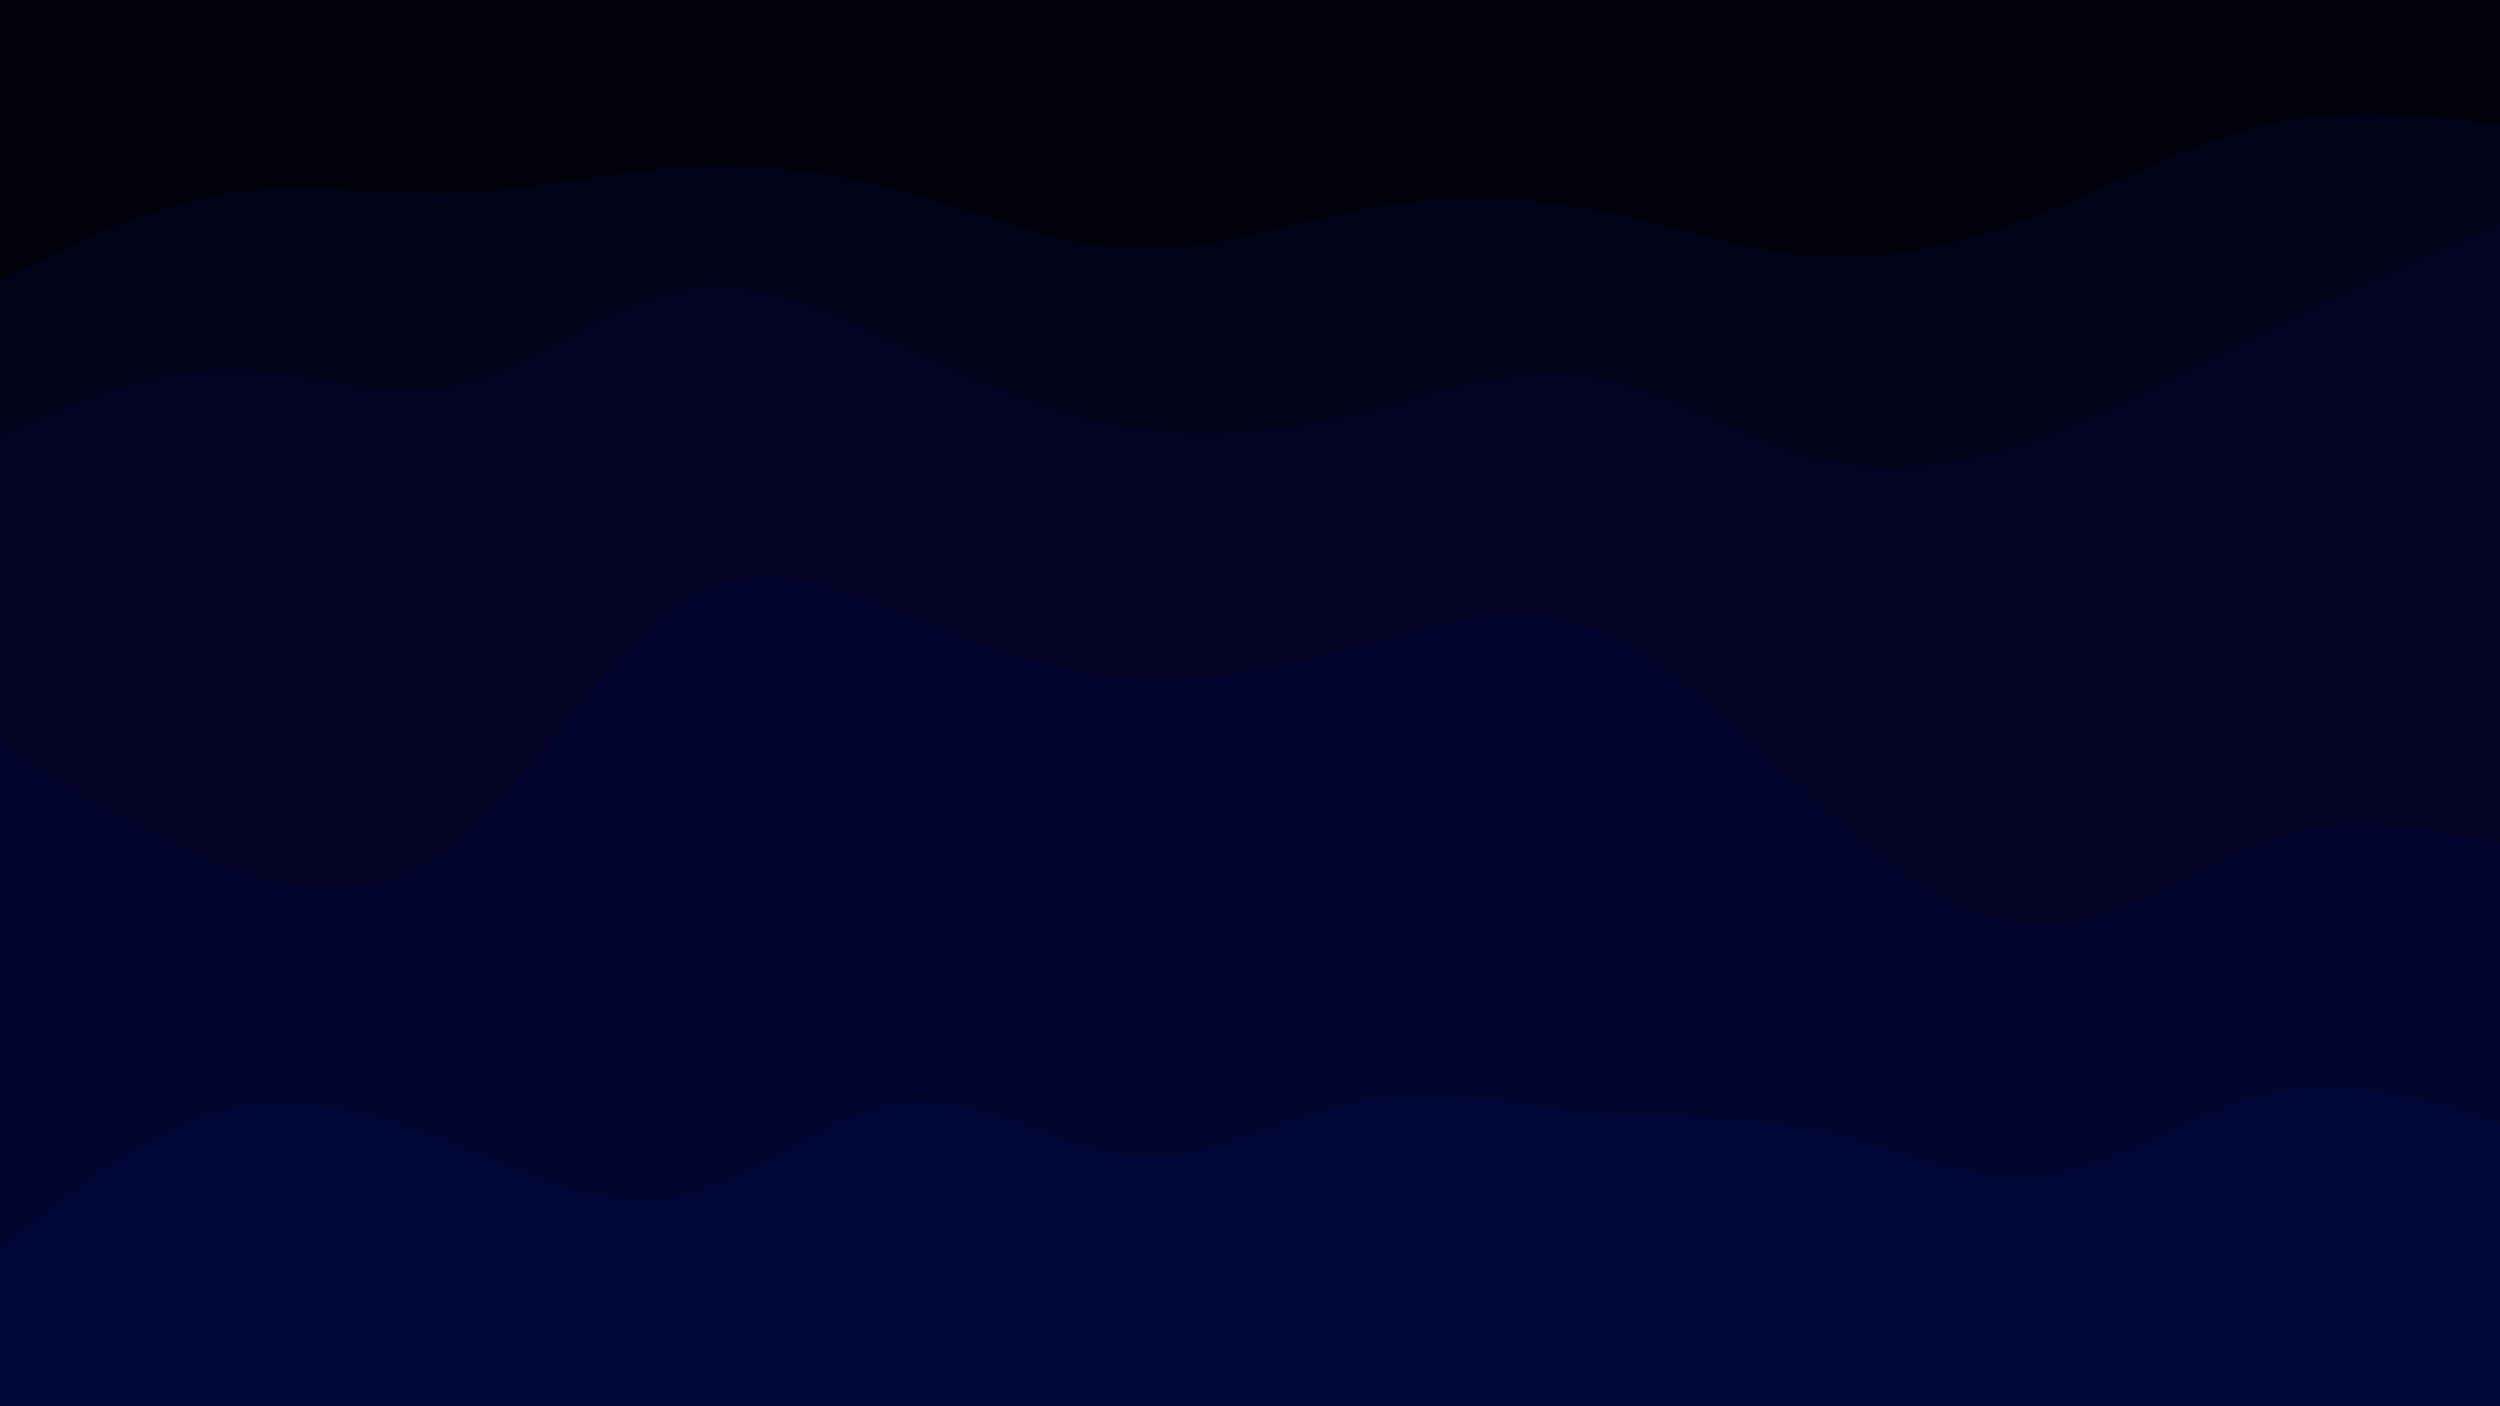 <svg id="visual" viewBox="0 0 1920 1080" width="1920" height="1080" xmlns="http://www.w3.org/2000/svg" xmlns:xlink="http://www.w3.org/1999/xlink" version="1.1"><path d="M0 217L29.2 202.7C58.3 188.3 116.7 159.7 174.8 150.7C233 141.7 291 152.3 349.2 150.5C407.3 148.7 465.7 134.3 523.8 130.7C582 127 640 134 698.2 150.2C756.3 166.3 814.7 191.7 872.8 193.5C931 195.3 989 173.7 1047.2 162.8C1105.3 152 1163.7 152 1221.8 162.8C1280 173.7 1338 195.3 1396.2 199C1454.3 202.7 1512.7 188.3 1570.8 165C1629 141.7 1687 109.3 1745.2 96.7C1803.3 84 1861.7 91 1890.8 94.5L1920 98L1920 0L1890.8 0C1861.7 0 1803.3 0 1745.2 0C1687 0 1629 0 1570.8 0C1512.7 0 1454.3 0 1396.2 0C1338 0 1280 0 1221.8 0C1163.7 0 1105.3 0 1047.2 0C989 0 931 0 872.8 0C814.7 0 756.3 0 698.2 0C640 0 582 0 523.8 0C465.7 0 407.3 0 349.2 0C291 0 233 0 174.8 0C116.7 0 58.3 0 29.2 0L0 0Z" fill="#00010a"></path><path d="M0 336L29.2 323.3C58.3 310.7 116.7 285.3 174.8 285.3C233 285.3 291 310.7 349.2 298.2C407.3 285.7 465.7 235.3 523.8 224.5C582 213.7 640 242.3 698.2 269.3C756.3 296.3 814.7 321.7 872.8 330.7C931 339.7 989 332.3 1047.2 317.8C1105.3 303.3 1163.7 281.7 1221.8 290.7C1280 299.7 1338 339.3 1396.2 353.8C1454.3 368.3 1512.7 357.7 1570.8 336C1629 314.3 1687 281.7 1745.2 252.8C1803.3 224 1861.7 199 1890.8 186.5L1920 174L1920 96L1890.8 92.5C1861.7 89 1803.3 82 1745.2 94.7C1687 107.3 1629 139.7 1570.8 163C1512.7 186.3 1454.3 200.7 1396.2 197C1338 193.3 1280 171.7 1221.8 160.8C1163.7 150 1105.3 150 1047.2 160.8C989 171.7 931 193.3 872.8 191.5C814.7 189.7 756.3 164.3 698.2 148.2C640 132 582 125 523.8 128.7C465.7 132.3 407.3 146.7 349.2 148.5C291 150.3 233 139.7 174.8 148.7C116.7 157.7 58.3 186.3 29.2 200.7L0 215Z" fill="#010319"></path><path d="M0 573L29.2 591C58.3 609 116.7 645 174.8 666.7C233 688.3 291 695.7 349.2 649C407.3 602.3 465.7 501.7 523.8 463.8C582 426 640 451 698.2 474.3C756.3 497.7 814.7 519.3 872.8 523C931 526.7 989 512.3 1047.2 496.2C1105.3 480 1163.7 462 1221.8 483.5C1280 505 1338 566 1396.2 618.2C1454.3 670.3 1512.7 713.7 1570.8 712C1629 710.3 1687 663.7 1745.2 645.7C1803.3 627.7 1861.7 638.3 1890.8 643.7L1920 649L1920 172L1890.8 184.5C1861.7 197 1803.3 222 1745.2 250.8C1687 279.7 1629 312.3 1570.8 334C1512.7 355.7 1454.3 366.3 1396.2 351.8C1338 337.3 1280 297.7 1221.8 288.7C1163.7 279.7 1105.3 301.3 1047.2 315.8C989 330.3 931 337.7 872.8 328.7C814.7 319.7 756.3 294.3 698.2 267.3C640 240.3 582 211.7 523.8 222.5C465.7 233.3 407.3 283.7 349.2 296.2C291 308.7 233 283.3 174.8 283.3C116.7 283.3 58.3 308.7 29.2 321.3L0 334Z" fill="#030423"></path><path d="M0 962L29.2 938.7C58.3 915.3 116.7 868.7 174.8 854.3C233 840 291 858 349.2 881.3C407.3 904.7 465.7 933.3 523.8 920.7C582 908 640 854 698.2 848.7C756.3 843.3 814.7 886.7 872.8 890.3C931 894 989 858 1047.2 847.2C1105.3 836.3 1163.7 850.7 1221.8 856C1280 861.3 1338 857.7 1396.2 870.3C1454.3 883 1512.7 912 1570.8 904.8C1629 897.7 1687 854.3 1745.2 841.7C1803.3 829 1861.7 847 1890.8 856L1920 865L1920 647L1890.8 641.7C1861.7 636.3 1803.3 625.7 1745.2 643.7C1687 661.7 1629 708.3 1570.8 710C1512.7 711.7 1454.3 668.3 1396.2 616.2C1338 564 1280 503 1221.8 481.5C1163.7 460 1105.3 478 1047.2 494.2C989 510.3 931 524.7 872.8 521C814.7 517.3 756.3 495.7 698.2 472.3C640 449 582 424 523.8 461.8C465.7 499.7 407.3 600.3 349.2 647C291 693.7 233 686.3 174.8 664.7C116.7 643 58.3 607 29.2 589L0 571Z" fill="#03052e"></path><path d="M0 1081L29.2 1081C58.3 1081 116.7 1081 174.8 1081C233 1081 291 1081 349.2 1081C407.3 1081 465.7 1081 523.8 1081C582 1081 640 1081 698.2 1081C756.3 1081 814.7 1081 872.8 1081C931 1081 989 1081 1047.2 1081C1105.3 1081 1163.7 1081 1221.8 1081C1280 1081 1338 1081 1396.2 1081C1454.3 1081 1512.7 1081 1570.8 1081C1629 1081 1687 1081 1745.2 1081C1803.3 1081 1861.7 1081 1890.8 1081L1920 1081L1920 863L1890.8 854C1861.7 845 1803.3 827 1745.2 839.7C1687 852.3 1629 895.7 1570.8 902.8C1512.7 910 1454.3 881 1396.2 868.3C1338 855.7 1280 859.3 1221.8 854C1163.7 848.7 1105.3 834.3 1047.2 845.2C989 856 931 892 872.8 888.3C814.7 884.7 756.3 841.3 698.2 846.7C640 852 582 906 523.8 918.7C465.7 931.3 407.3 902.7 349.2 879.3C291 856 233 838 174.8 852.3C116.7 866.7 58.3 913.3 29.2 936.7L0 960Z" fill="#000638"></path></svg>